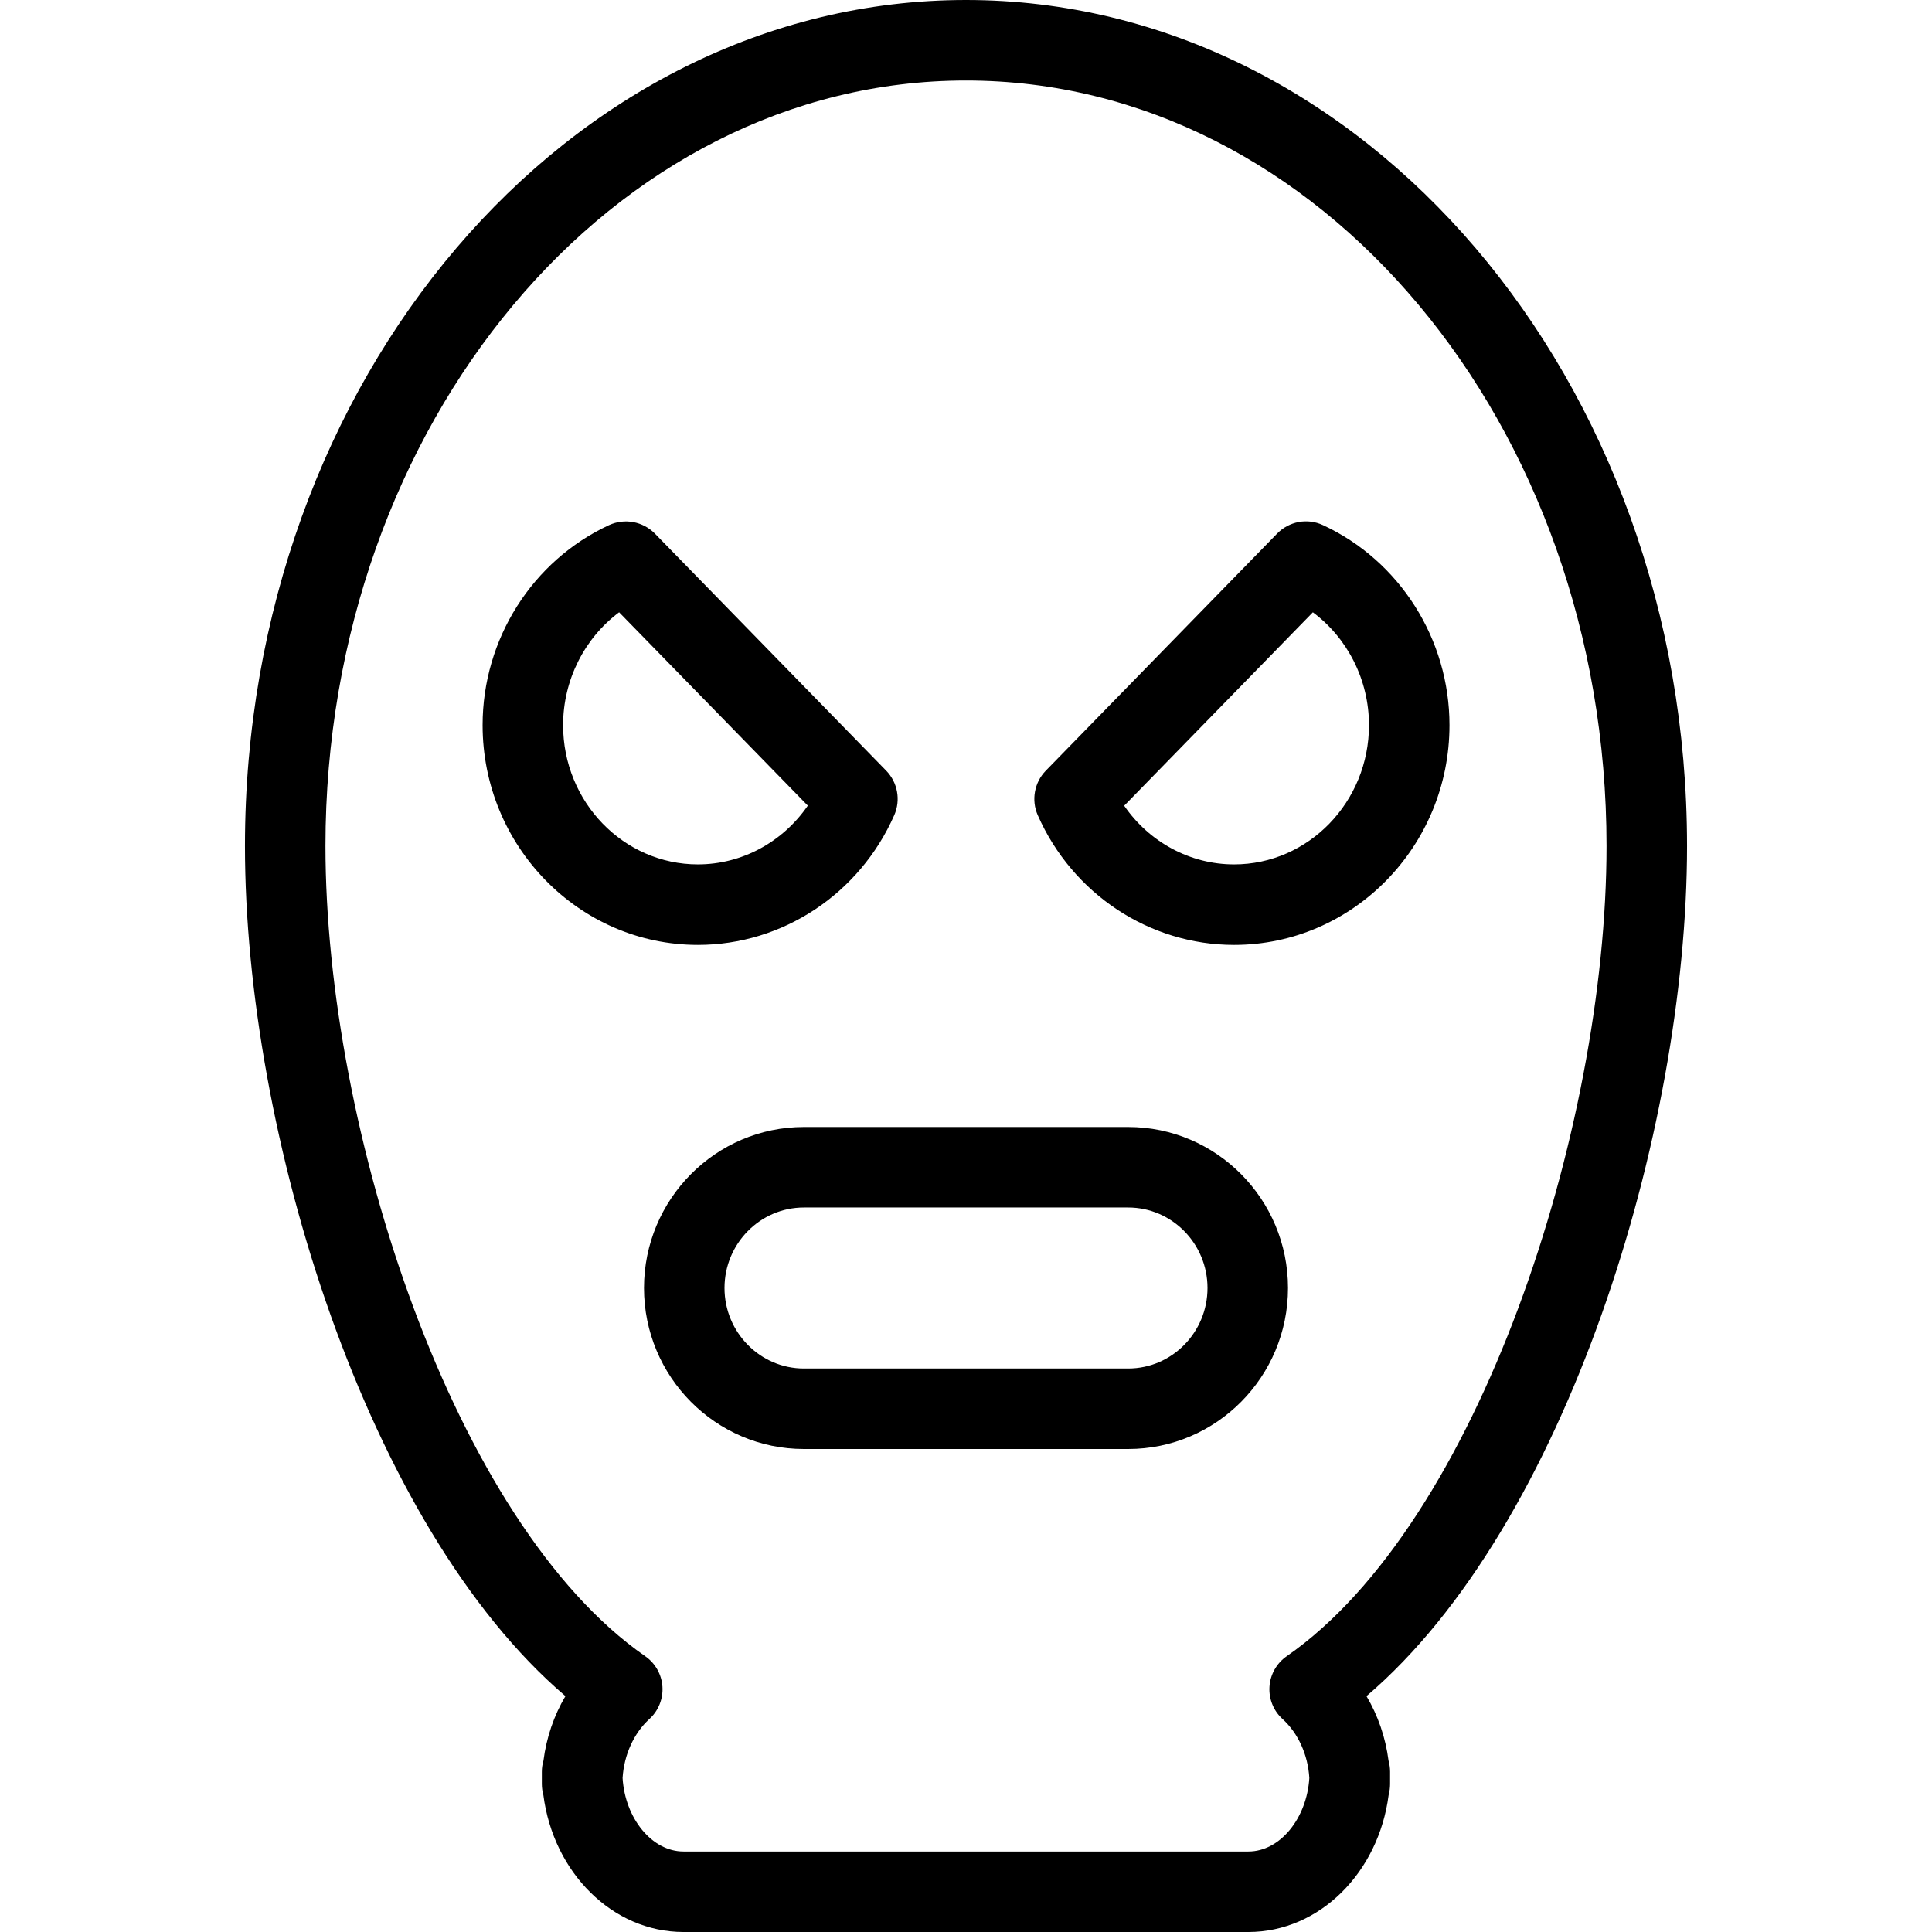 <svg xmlns="http://www.w3.org/2000/svg" viewBox="0 0 24 24" style="fill-rule:evenodd;clip-rule:evenodd;stroke-linejoin:round;stroke-miterlimit:1.414;"><path d="M6.995,9.008c0,-0.561 0.266,-1.081 0.696,-1.402l2.344,2.402c-0.311,0.452 -0.818,0.73 -1.365,0.73c-0.924,0 -1.675,-0.776 -1.675,-1.73m4.114,1.118c0.082,-0.187 0.042,-0.405 -0.099,-0.551l-2.875,-2.947c-0.149,-0.151 -0.376,-0.193 -0.569,-0.105c-0.955,0.443 -1.571,1.418 -1.571,2.485c0,1.505 1.2,2.73 2.675,2.73c1.051,0 2.008,-0.633 2.439,-1.612" /><path d="M15.33,10.738c-0.547,0 -1.055,-0.278 -1.365,-0.729l2.344,-2.403c0.431,0.321 0.697,0.841 0.697,1.402c0,0.954 -0.752,1.73 -1.676,1.73m1.104,-4.215c-0.194,-0.09 -0.42,-0.047 -0.569,0.105l-2.875,2.947c-0.141,0.146 -0.181,0.364 -0.099,0.551c0.431,0.979 1.388,1.612 2.439,1.612c1.476,0 2.676,-1.225 2.676,-2.73c0,-1.067 -0.617,-2.042 -1.572,-2.485" /><path d="M14.015,17l-4.029,0c-0.543,0 -0.986,-0.449 -0.986,-1c0,-0.551 0.443,-1 0.986,-1l4.029,0c0.543,0 0.985,0.449 0.985,1c0,0.551 -0.442,1 -0.985,1m0,-3l-4.029,0c-1.095,0 -1.986,0.897 -1.986,2c0,1.103 0.891,2 1.986,2l4.029,0c1.095,0 1.985,-0.897 1.985,-2c0,-1.103 -0.89,-2 -1.985,-2" /><path d="M15.984,20.574c-0.125,0.087 -0.204,0.226 -0.214,0.378c-0.01,0.152 0.05,0.301 0.163,0.403c0.193,0.175 0.315,0.444 0.332,0.732c-0.031,0.503 -0.365,0.913 -0.757,0.913l-7.017,0c-0.392,0 -0.726,-0.41 -0.757,-0.913c0.018,-0.288 0.14,-0.557 0.332,-0.732c0.113,-0.102 0.173,-0.251 0.163,-0.403c-0.01,-0.152 -0.089,-0.291 -0.214,-0.378c-2.376,-1.649 -3.972,-6.535 -3.972,-10.065c0,-5.243 3.569,-9.509 7.957,-9.509c4.387,0 7.957,4.266 7.957,9.509c0,3.53 -1.597,8.416 -3.973,10.065m4.973,-10.065c0,-5.794 -4.019,-10.509 -8.957,-10.509c-4.939,0 -8.957,4.715 -8.957,10.509c0,3.568 1.51,8.453 3.981,10.561c-0.143,0.241 -0.236,0.514 -0.273,0.802c-0.013,0.043 -0.02,0.089 -0.02,0.137l0,0.154c0,0.047 0.007,0.093 0.019,0.136c0.124,0.961 0.857,1.701 1.741,1.701l7.017,0c0.884,0 1.618,-0.74 1.742,-1.701c0.011,-0.043 0.018,-0.089 0.018,-0.136l0,-0.154c0,-0.048 -0.007,-0.094 -0.019,-0.137c-0.037,-0.288 -0.131,-0.561 -0.274,-0.802c2.471,-2.108 3.982,-6.993 3.982,-10.561" /></svg>